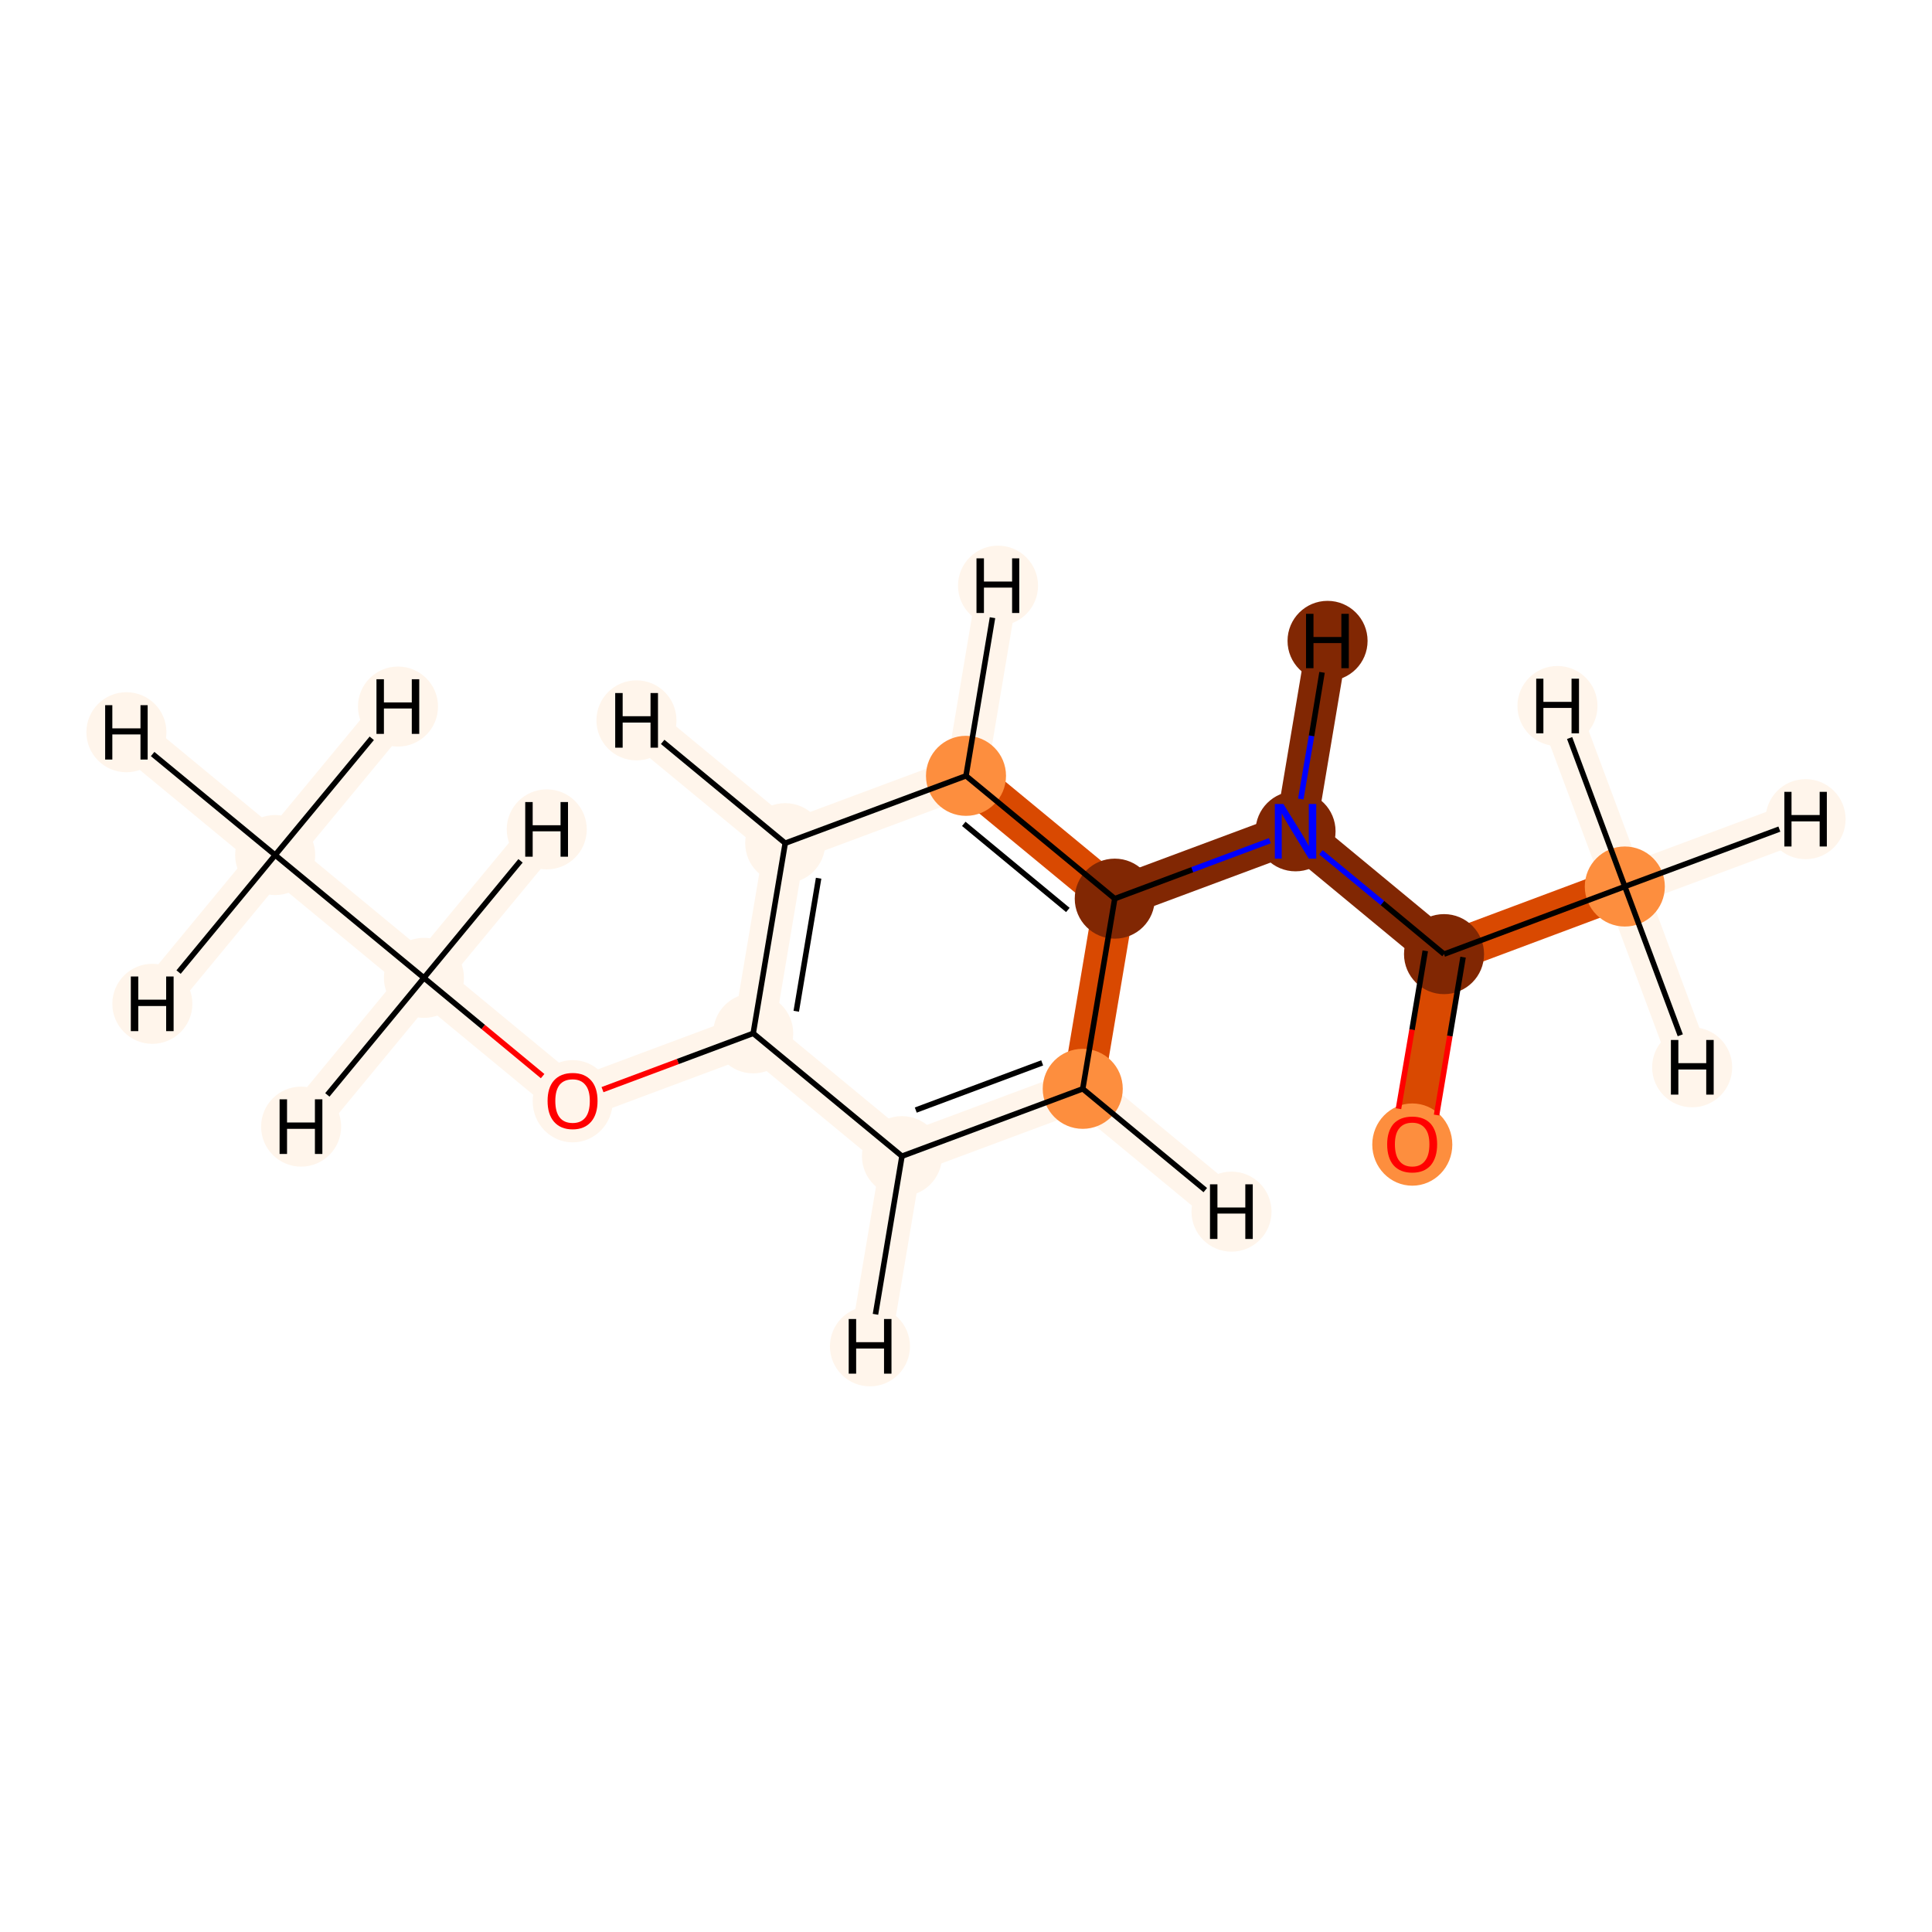 <?xml version='1.0' encoding='iso-8859-1'?>
<svg version='1.1' baseProfile='full'
              xmlns='http://www.w3.org/2000/svg'
                      xmlns:rdkit='http://www.rdkit.org/xml'
                      xmlns:xlink='http://www.w3.org/1999/xlink'
                  xml:space='preserve'
width='700px' height='700px' viewBox='0 0 700 700'>
<!-- END OF HEADER -->
<rect style='opacity:1.0;fill:#FFFFFF;stroke:none' width='700.0' height='700.0' x='0.0' y='0.0'> </rect>
<path d='M 99.7,309.8 L 153.6,354.3' style='fill:none;fill-rule:evenodd;stroke:#FFF5EB;stroke-width:14.9px;stroke-linecap:butt;stroke-linejoin:miter;stroke-opacity:1' />
<path d='M 99.7,309.8 L 45.8,265.3' style='fill:none;fill-rule:evenodd;stroke:#FFF5EB;stroke-width:14.9px;stroke-linecap:butt;stroke-linejoin:miter;stroke-opacity:1' />
<path d='M 99.7,309.8 L 144.2,256.0' style='fill:none;fill-rule:evenodd;stroke:#FFF5EB;stroke-width:14.9px;stroke-linecap:butt;stroke-linejoin:miter;stroke-opacity:1' />
<path d='M 99.7,309.8 L 55.2,363.7' style='fill:none;fill-rule:evenodd;stroke:#FFF5EB;stroke-width:14.9px;stroke-linecap:butt;stroke-linejoin:miter;stroke-opacity:1' />
<path d='M 153.6,354.3 L 207.5,398.8' style='fill:none;fill-rule:evenodd;stroke:#FFF5EB;stroke-width:14.9px;stroke-linecap:butt;stroke-linejoin:miter;stroke-opacity:1' />
<path d='M 153.6,354.3 L 198.1,300.5' style='fill:none;fill-rule:evenodd;stroke:#FFF5EB;stroke-width:14.9px;stroke-linecap:butt;stroke-linejoin:miter;stroke-opacity:1' />
<path d='M 153.6,354.3 L 109.1,408.2' style='fill:none;fill-rule:evenodd;stroke:#FFF5EB;stroke-width:14.9px;stroke-linecap:butt;stroke-linejoin:miter;stroke-opacity:1' />
<path d='M 207.5,398.8 L 272.9,374.4' style='fill:none;fill-rule:evenodd;stroke:#FFF5EB;stroke-width:14.9px;stroke-linecap:butt;stroke-linejoin:miter;stroke-opacity:1' />
<path d='M 272.9,374.4 L 284.5,305.5' style='fill:none;fill-rule:evenodd;stroke:#FFF5EB;stroke-width:14.9px;stroke-linecap:butt;stroke-linejoin:miter;stroke-opacity:1' />
<path d='M 272.9,374.4 L 326.8,418.9' style='fill:none;fill-rule:evenodd;stroke:#FFF5EB;stroke-width:14.9px;stroke-linecap:butt;stroke-linejoin:miter;stroke-opacity:1' />
<path d='M 284.5,305.5 L 350.0,281.1' style='fill:none;fill-rule:evenodd;stroke:#FFF5EB;stroke-width:14.9px;stroke-linecap:butt;stroke-linejoin:miter;stroke-opacity:1' />
<path d='M 284.5,305.5 L 230.6,261.0' style='fill:none;fill-rule:evenodd;stroke:#FFF5EB;stroke-width:14.9px;stroke-linecap:butt;stroke-linejoin:miter;stroke-opacity:1' />
<path d='M 350.0,281.1 L 403.9,325.6' style='fill:none;fill-rule:evenodd;stroke:#D94901;stroke-width:14.9px;stroke-linecap:butt;stroke-linejoin:miter;stroke-opacity:1' />
<path d='M 350.0,281.1 L 361.6,212.2' style='fill:none;fill-rule:evenodd;stroke:#FFF5EB;stroke-width:14.9px;stroke-linecap:butt;stroke-linejoin:miter;stroke-opacity:1' />
<path d='M 403.9,325.6 L 392.3,394.5' style='fill:none;fill-rule:evenodd;stroke:#D94901;stroke-width:14.9px;stroke-linecap:butt;stroke-linejoin:miter;stroke-opacity:1' />
<path d='M 403.9,325.6 L 469.4,301.2' style='fill:none;fill-rule:evenodd;stroke:#812703;stroke-width:14.9px;stroke-linecap:butt;stroke-linejoin:miter;stroke-opacity:1' />
<path d='M 392.3,394.5 L 326.8,418.9' style='fill:none;fill-rule:evenodd;stroke:#FFF5EB;stroke-width:14.9px;stroke-linecap:butt;stroke-linejoin:miter;stroke-opacity:1' />
<path d='M 392.3,394.5 L 446.2,439.0' style='fill:none;fill-rule:evenodd;stroke:#FFF5EB;stroke-width:14.9px;stroke-linecap:butt;stroke-linejoin:miter;stroke-opacity:1' />
<path d='M 326.8,418.9 L 315.2,487.8' style='fill:none;fill-rule:evenodd;stroke:#FFF5EB;stroke-width:14.9px;stroke-linecap:butt;stroke-linejoin:miter;stroke-opacity:1' />
<path d='M 469.4,301.2 L 523.2,345.7' style='fill:none;fill-rule:evenodd;stroke:#812703;stroke-width:14.9px;stroke-linecap:butt;stroke-linejoin:miter;stroke-opacity:1' />
<path d='M 469.4,301.2 L 481.0,232.2' style='fill:none;fill-rule:evenodd;stroke:#812703;stroke-width:14.9px;stroke-linecap:butt;stroke-linejoin:miter;stroke-opacity:1' />
<path d='M 523.2,345.7 L 511.7,414.6' style='fill:none;fill-rule:evenodd;stroke:#D94901;stroke-width:14.9px;stroke-linecap:butt;stroke-linejoin:miter;stroke-opacity:1' />
<path d='M 523.2,345.7 L 588.7,321.2' style='fill:none;fill-rule:evenodd;stroke:#D94901;stroke-width:14.9px;stroke-linecap:butt;stroke-linejoin:miter;stroke-opacity:1' />
<path d='M 588.7,321.2 L 654.2,296.8' style='fill:none;fill-rule:evenodd;stroke:#FFF5EB;stroke-width:14.9px;stroke-linecap:butt;stroke-linejoin:miter;stroke-opacity:1' />
<path d='M 588.7,321.2 L 613.1,386.7' style='fill:none;fill-rule:evenodd;stroke:#FFF5EB;stroke-width:14.9px;stroke-linecap:butt;stroke-linejoin:miter;stroke-opacity:1' />
<path d='M 588.7,321.2 L 564.3,255.8' style='fill:none;fill-rule:evenodd;stroke:#FFF5EB;stroke-width:14.9px;stroke-linecap:butt;stroke-linejoin:miter;stroke-opacity:1' />
<ellipse cx='99.7' cy='309.8' rx='14.0' ry='14.0'  style='fill:#FFF5EB;fill-rule:evenodd;stroke:#FFF5EB;stroke-width:1.0px;stroke-linecap:butt;stroke-linejoin:miter;stroke-opacity:1' />
<ellipse cx='153.6' cy='354.3' rx='14.0' ry='14.0'  style='fill:#FFF5EB;fill-rule:evenodd;stroke:#FFF5EB;stroke-width:1.0px;stroke-linecap:butt;stroke-linejoin:miter;stroke-opacity:1' />
<ellipse cx='207.5' cy='399.0' rx='14.0' ry='14.4'  style='fill:#FFF5EB;fill-rule:evenodd;stroke:#FFF5EB;stroke-width:1.0px;stroke-linecap:butt;stroke-linejoin:miter;stroke-opacity:1' />
<ellipse cx='272.9' cy='374.4' rx='14.0' ry='14.0'  style='fill:#FFF5EB;fill-rule:evenodd;stroke:#FFF5EB;stroke-width:1.0px;stroke-linecap:butt;stroke-linejoin:miter;stroke-opacity:1' />
<ellipse cx='284.5' cy='305.5' rx='14.0' ry='14.0'  style='fill:#FFF5EB;fill-rule:evenodd;stroke:#FFF5EB;stroke-width:1.0px;stroke-linecap:butt;stroke-linejoin:miter;stroke-opacity:1' />
<ellipse cx='350.0' cy='281.1' rx='14.0' ry='14.0'  style='fill:#FD8E3E;fill-rule:evenodd;stroke:#FD8E3E;stroke-width:1.0px;stroke-linecap:butt;stroke-linejoin:miter;stroke-opacity:1' />
<ellipse cx='403.9' cy='325.6' rx='14.0' ry='14.0'  style='fill:#812703;fill-rule:evenodd;stroke:#812703;stroke-width:1.0px;stroke-linecap:butt;stroke-linejoin:miter;stroke-opacity:1' />
<ellipse cx='392.3' cy='394.5' rx='14.0' ry='14.0'  style='fill:#FD8E3E;fill-rule:evenodd;stroke:#FD8E3E;stroke-width:1.0px;stroke-linecap:butt;stroke-linejoin:miter;stroke-opacity:1' />
<ellipse cx='326.8' cy='418.9' rx='14.0' ry='14.0'  style='fill:#FFF5EB;fill-rule:evenodd;stroke:#FFF5EB;stroke-width:1.0px;stroke-linecap:butt;stroke-linejoin:miter;stroke-opacity:1' />
<ellipse cx='469.4' cy='301.2' rx='14.0' ry='14.0'  style='fill:#812703;fill-rule:evenodd;stroke:#812703;stroke-width:1.0px;stroke-linecap:butt;stroke-linejoin:miter;stroke-opacity:1' />
<ellipse cx='523.2' cy='345.7' rx='14.0' ry='14.0'  style='fill:#812703;fill-rule:evenodd;stroke:#812703;stroke-width:1.0px;stroke-linecap:butt;stroke-linejoin:miter;stroke-opacity:1' />
<ellipse cx='511.7' cy='414.7' rx='14.0' ry='14.4'  style='fill:#FD8E3E;fill-rule:evenodd;stroke:#FD8E3E;stroke-width:1.0px;stroke-linecap:butt;stroke-linejoin:miter;stroke-opacity:1' />
<ellipse cx='588.7' cy='321.2' rx='14.0' ry='14.0'  style='fill:#FD8E3E;fill-rule:evenodd;stroke:#FD8E3E;stroke-width:1.0px;stroke-linecap:butt;stroke-linejoin:miter;stroke-opacity:1' />
<ellipse cx='45.8' cy='265.3' rx='14.0' ry='14.0'  style='fill:#FFF5EB;fill-rule:evenodd;stroke:#FFF5EB;stroke-width:1.0px;stroke-linecap:butt;stroke-linejoin:miter;stroke-opacity:1' />
<ellipse cx='144.2' cy='256.0' rx='14.0' ry='14.0'  style='fill:#FFF5EB;fill-rule:evenodd;stroke:#FFF5EB;stroke-width:1.0px;stroke-linecap:butt;stroke-linejoin:miter;stroke-opacity:1' />
<ellipse cx='55.2' cy='363.7' rx='14.0' ry='14.0'  style='fill:#FFF5EB;fill-rule:evenodd;stroke:#FFF5EB;stroke-width:1.0px;stroke-linecap:butt;stroke-linejoin:miter;stroke-opacity:1' />
<ellipse cx='198.1' cy='300.5' rx='14.0' ry='14.0'  style='fill:#FFF5EB;fill-rule:evenodd;stroke:#FFF5EB;stroke-width:1.0px;stroke-linecap:butt;stroke-linejoin:miter;stroke-opacity:1' />
<ellipse cx='109.1' cy='408.2' rx='14.0' ry='14.0'  style='fill:#FFF5EB;fill-rule:evenodd;stroke:#FFF5EB;stroke-width:1.0px;stroke-linecap:butt;stroke-linejoin:miter;stroke-opacity:1' />
<ellipse cx='230.6' cy='261.0' rx='14.0' ry='14.0'  style='fill:#FFF5EB;fill-rule:evenodd;stroke:#FFF5EB;stroke-width:1.0px;stroke-linecap:butt;stroke-linejoin:miter;stroke-opacity:1' />
<ellipse cx='361.6' cy='212.2' rx='14.0' ry='14.0'  style='fill:#FFF5EB;fill-rule:evenodd;stroke:#FFF5EB;stroke-width:1.0px;stroke-linecap:butt;stroke-linejoin:miter;stroke-opacity:1' />
<ellipse cx='446.2' cy='439.0' rx='14.0' ry='14.0'  style='fill:#FFF5EB;fill-rule:evenodd;stroke:#FFF5EB;stroke-width:1.0px;stroke-linecap:butt;stroke-linejoin:miter;stroke-opacity:1' />
<ellipse cx='315.2' cy='487.8' rx='14.0' ry='14.0'  style='fill:#FFF5EB;fill-rule:evenodd;stroke:#FFF5EB;stroke-width:1.0px;stroke-linecap:butt;stroke-linejoin:miter;stroke-opacity:1' />
<ellipse cx='481.0' cy='232.2' rx='14.0' ry='14.0'  style='fill:#812703;fill-rule:evenodd;stroke:#812703;stroke-width:1.0px;stroke-linecap:butt;stroke-linejoin:miter;stroke-opacity:1' />
<ellipse cx='654.2' cy='296.8' rx='14.0' ry='14.0'  style='fill:#FFF5EB;fill-rule:evenodd;stroke:#FFF5EB;stroke-width:1.0px;stroke-linecap:butt;stroke-linejoin:miter;stroke-opacity:1' />
<ellipse cx='613.1' cy='386.7' rx='14.0' ry='14.0'  style='fill:#FFF5EB;fill-rule:evenodd;stroke:#FFF5EB;stroke-width:1.0px;stroke-linecap:butt;stroke-linejoin:miter;stroke-opacity:1' />
<ellipse cx='564.3' cy='255.8' rx='14.0' ry='14.0'  style='fill:#FFF5EB;fill-rule:evenodd;stroke:#FFF5EB;stroke-width:1.0px;stroke-linecap:butt;stroke-linejoin:miter;stroke-opacity:1' />
<path class='bond-0 atom-0 atom-1' d='M 99.7,309.8 L 153.6,354.3' style='fill:none;fill-rule:evenodd;stroke:#000000;stroke-width:2.0px;stroke-linecap:butt;stroke-linejoin:miter;stroke-opacity:1' />
<path class='bond-13 atom-0 atom-13' d='M 99.7,309.8 L 55.3,273.2' style='fill:none;fill-rule:evenodd;stroke:#000000;stroke-width:2.0px;stroke-linecap:butt;stroke-linejoin:miter;stroke-opacity:1' />
<path class='bond-14 atom-0 atom-14' d='M 99.7,309.8 L 134.7,267.5' style='fill:none;fill-rule:evenodd;stroke:#000000;stroke-width:2.0px;stroke-linecap:butt;stroke-linejoin:miter;stroke-opacity:1' />
<path class='bond-15 atom-0 atom-15' d='M 99.7,309.8 L 64.7,352.2' style='fill:none;fill-rule:evenodd;stroke:#000000;stroke-width:2.0px;stroke-linecap:butt;stroke-linejoin:miter;stroke-opacity:1' />
<path class='bond-1 atom-1 atom-2' d='M 153.6,354.3 L 175.1,372.1' style='fill:none;fill-rule:evenodd;stroke:#000000;stroke-width:2.0px;stroke-linecap:butt;stroke-linejoin:miter;stroke-opacity:1' />
<path class='bond-1 atom-1 atom-2' d='M 175.1,372.1 L 196.6,389.9' style='fill:none;fill-rule:evenodd;stroke:#FF0000;stroke-width:2.0px;stroke-linecap:butt;stroke-linejoin:miter;stroke-opacity:1' />
<path class='bond-16 atom-1 atom-16' d='M 153.6,354.3 L 188.6,311.9' style='fill:none;fill-rule:evenodd;stroke:#000000;stroke-width:2.0px;stroke-linecap:butt;stroke-linejoin:miter;stroke-opacity:1' />
<path class='bond-17 atom-1 atom-17' d='M 153.6,354.3 L 118.6,396.7' style='fill:none;fill-rule:evenodd;stroke:#000000;stroke-width:2.0px;stroke-linecap:butt;stroke-linejoin:miter;stroke-opacity:1' />
<path class='bond-2 atom-2 atom-3' d='M 218.3,394.8 L 245.6,384.6' style='fill:none;fill-rule:evenodd;stroke:#FF0000;stroke-width:2.0px;stroke-linecap:butt;stroke-linejoin:miter;stroke-opacity:1' />
<path class='bond-2 atom-2 atom-3' d='M 245.6,384.6 L 272.9,374.4' style='fill:none;fill-rule:evenodd;stroke:#000000;stroke-width:2.0px;stroke-linecap:butt;stroke-linejoin:miter;stroke-opacity:1' />
<path class='bond-3 atom-3 atom-4' d='M 272.9,374.4 L 284.5,305.5' style='fill:none;fill-rule:evenodd;stroke:#000000;stroke-width:2.0px;stroke-linecap:butt;stroke-linejoin:miter;stroke-opacity:1' />
<path class='bond-3 atom-3 atom-4' d='M 288.5,366.4 L 296.6,318.2' style='fill:none;fill-rule:evenodd;stroke:#000000;stroke-width:2.0px;stroke-linecap:butt;stroke-linejoin:miter;stroke-opacity:1' />
<path class='bond-12 atom-8 atom-3' d='M 326.8,418.9 L 272.9,374.4' style='fill:none;fill-rule:evenodd;stroke:#000000;stroke-width:2.0px;stroke-linecap:butt;stroke-linejoin:miter;stroke-opacity:1' />
<path class='bond-4 atom-4 atom-5' d='M 284.5,305.5 L 350.0,281.1' style='fill:none;fill-rule:evenodd;stroke:#000000;stroke-width:2.0px;stroke-linecap:butt;stroke-linejoin:miter;stroke-opacity:1' />
<path class='bond-18 atom-4 atom-18' d='M 284.5,305.5 L 240.1,268.8' style='fill:none;fill-rule:evenodd;stroke:#000000;stroke-width:2.0px;stroke-linecap:butt;stroke-linejoin:miter;stroke-opacity:1' />
<path class='bond-5 atom-5 atom-6' d='M 350.0,281.1 L 403.9,325.6' style='fill:none;fill-rule:evenodd;stroke:#000000;stroke-width:2.0px;stroke-linecap:butt;stroke-linejoin:miter;stroke-opacity:1' />
<path class='bond-5 atom-5 atom-6' d='M 349.2,298.5 L 386.9,329.7' style='fill:none;fill-rule:evenodd;stroke:#000000;stroke-width:2.0px;stroke-linecap:butt;stroke-linejoin:miter;stroke-opacity:1' />
<path class='bond-19 atom-5 atom-19' d='M 350.0,281.1 L 359.6,223.8' style='fill:none;fill-rule:evenodd;stroke:#000000;stroke-width:2.0px;stroke-linecap:butt;stroke-linejoin:miter;stroke-opacity:1' />
<path class='bond-6 atom-6 atom-7' d='M 403.9,325.6 L 392.3,394.5' style='fill:none;fill-rule:evenodd;stroke:#000000;stroke-width:2.0px;stroke-linecap:butt;stroke-linejoin:miter;stroke-opacity:1' />
<path class='bond-8 atom-6 atom-9' d='M 403.9,325.6 L 432.0,315.1' style='fill:none;fill-rule:evenodd;stroke:#000000;stroke-width:2.0px;stroke-linecap:butt;stroke-linejoin:miter;stroke-opacity:1' />
<path class='bond-8 atom-6 atom-9' d='M 432.0,315.1 L 460.1,304.6' style='fill:none;fill-rule:evenodd;stroke:#0000FF;stroke-width:2.0px;stroke-linecap:butt;stroke-linejoin:miter;stroke-opacity:1' />
<path class='bond-7 atom-7 atom-8' d='M 392.3,394.5 L 326.8,418.9' style='fill:none;fill-rule:evenodd;stroke:#000000;stroke-width:2.0px;stroke-linecap:butt;stroke-linejoin:miter;stroke-opacity:1' />
<path class='bond-7 atom-7 atom-8' d='M 377.6,385.1 L 331.8,402.2' style='fill:none;fill-rule:evenodd;stroke:#000000;stroke-width:2.0px;stroke-linecap:butt;stroke-linejoin:miter;stroke-opacity:1' />
<path class='bond-20 atom-7 atom-20' d='M 392.3,394.5 L 436.7,431.2' style='fill:none;fill-rule:evenodd;stroke:#000000;stroke-width:2.0px;stroke-linecap:butt;stroke-linejoin:miter;stroke-opacity:1' />
<path class='bond-21 atom-8 atom-21' d='M 326.8,418.9 L 317.2,476.2' style='fill:none;fill-rule:evenodd;stroke:#000000;stroke-width:2.0px;stroke-linecap:butt;stroke-linejoin:miter;stroke-opacity:1' />
<path class='bond-9 atom-9 atom-10' d='M 478.6,308.8 L 500.9,327.2' style='fill:none;fill-rule:evenodd;stroke:#0000FF;stroke-width:2.0px;stroke-linecap:butt;stroke-linejoin:miter;stroke-opacity:1' />
<path class='bond-9 atom-9 atom-10' d='M 500.9,327.2 L 523.2,345.7' style='fill:none;fill-rule:evenodd;stroke:#000000;stroke-width:2.0px;stroke-linecap:butt;stroke-linejoin:miter;stroke-opacity:1' />
<path class='bond-22 atom-9 atom-22' d='M 471.3,289.5 L 475.2,266.6' style='fill:none;fill-rule:evenodd;stroke:#0000FF;stroke-width:2.0px;stroke-linecap:butt;stroke-linejoin:miter;stroke-opacity:1' />
<path class='bond-22 atom-9 atom-22' d='M 475.2,266.6 L 479.0,243.6' style='fill:none;fill-rule:evenodd;stroke:#000000;stroke-width:2.0px;stroke-linecap:butt;stroke-linejoin:miter;stroke-opacity:1' />
<path class='bond-10 atom-10 atom-11' d='M 516.4,344.5 L 511.6,373.1' style='fill:none;fill-rule:evenodd;stroke:#000000;stroke-width:2.0px;stroke-linecap:butt;stroke-linejoin:miter;stroke-opacity:1' />
<path class='bond-10 atom-10 atom-11' d='M 511.6,373.1 L 506.7,401.7' style='fill:none;fill-rule:evenodd;stroke:#FF0000;stroke-width:2.0px;stroke-linecap:butt;stroke-linejoin:miter;stroke-opacity:1' />
<path class='bond-10 atom-10 atom-11' d='M 530.1,346.8 L 525.3,375.4' style='fill:none;fill-rule:evenodd;stroke:#000000;stroke-width:2.0px;stroke-linecap:butt;stroke-linejoin:miter;stroke-opacity:1' />
<path class='bond-10 atom-10 atom-11' d='M 525.3,375.4 L 520.5,404.0' style='fill:none;fill-rule:evenodd;stroke:#FF0000;stroke-width:2.0px;stroke-linecap:butt;stroke-linejoin:miter;stroke-opacity:1' />
<path class='bond-11 atom-10 atom-12' d='M 523.2,345.7 L 588.7,321.2' style='fill:none;fill-rule:evenodd;stroke:#000000;stroke-width:2.0px;stroke-linecap:butt;stroke-linejoin:miter;stroke-opacity:1' />
<path class='bond-23 atom-12 atom-23' d='M 588.7,321.2 L 644.7,300.4' style='fill:none;fill-rule:evenodd;stroke:#000000;stroke-width:2.0px;stroke-linecap:butt;stroke-linejoin:miter;stroke-opacity:1' />
<path class='bond-24 atom-12 atom-24' d='M 588.7,321.2 L 608.8,375.1' style='fill:none;fill-rule:evenodd;stroke:#000000;stroke-width:2.0px;stroke-linecap:butt;stroke-linejoin:miter;stroke-opacity:1' />
<path class='bond-25 atom-12 atom-25' d='M 588.7,321.2 L 568.7,267.4' style='fill:none;fill-rule:evenodd;stroke:#000000;stroke-width:2.0px;stroke-linecap:butt;stroke-linejoin:miter;stroke-opacity:1' />
<path  class='atom-2' d='M 198.4 398.9
Q 198.4 394.1, 200.7 391.5
Q 203.1 388.8, 207.5 388.8
Q 211.8 388.8, 214.2 391.5
Q 216.5 394.1, 216.5 398.9
Q 216.5 403.7, 214.2 406.4
Q 211.8 409.2, 207.5 409.2
Q 203.1 409.2, 200.7 406.4
Q 198.4 403.7, 198.4 398.9
M 207.5 406.9
Q 210.5 406.9, 212.1 404.9
Q 213.7 402.9, 213.7 398.9
Q 213.7 395.0, 212.1 393.1
Q 210.5 391.1, 207.5 391.1
Q 204.4 391.1, 202.8 393.0
Q 201.2 395.0, 201.2 398.9
Q 201.2 402.9, 202.8 404.9
Q 204.4 406.9, 207.5 406.9
' fill='#FF0000'/>
<path  class='atom-9' d='M 465.0 291.3
L 471.5 301.8
Q 472.1 302.8, 473.2 304.7
Q 474.2 306.5, 474.2 306.6
L 474.2 291.3
L 476.9 291.3
L 476.9 311.1
L 474.2 311.1
L 467.2 299.6
Q 466.4 298.3, 465.5 296.7
Q 464.7 295.2, 464.4 294.7
L 464.4 311.1
L 461.9 311.1
L 461.9 291.3
L 465.0 291.3
' fill='#0000FF'/>
<path  class='atom-11' d='M 502.6 414.6
Q 502.6 409.9, 504.9 407.2
Q 507.3 404.6, 511.7 404.6
Q 516.0 404.6, 518.4 407.2
Q 520.7 409.9, 520.7 414.6
Q 520.7 419.4, 518.4 422.2
Q 516.0 424.9, 511.7 424.9
Q 507.3 424.9, 504.9 422.2
Q 502.6 419.5, 502.6 414.6
M 511.7 422.7
Q 514.7 422.7, 516.3 420.6
Q 517.9 418.6, 517.9 414.6
Q 517.9 410.7, 516.3 408.8
Q 514.7 406.8, 511.7 406.8
Q 508.6 406.8, 507.0 408.8
Q 505.4 410.7, 505.4 414.6
Q 505.4 418.6, 507.0 420.6
Q 508.6 422.7, 511.7 422.7
' fill='#FF0000'/>
<path  class='atom-13' d='M 38.1 255.5
L 40.7 255.5
L 40.7 263.9
L 50.9 263.9
L 50.9 255.5
L 53.5 255.5
L 53.5 275.2
L 50.9 275.2
L 50.9 266.1
L 40.7 266.1
L 40.7 275.2
L 38.1 275.2
L 38.1 255.5
' fill='#000000'/>
<path  class='atom-14' d='M 136.4 246.1
L 139.1 246.1
L 139.1 254.5
L 149.2 254.5
L 149.2 246.1
L 151.9 246.1
L 151.9 265.9
L 149.2 265.9
L 149.2 256.7
L 139.1 256.7
L 139.1 265.9
L 136.4 265.9
L 136.4 246.1
' fill='#000000'/>
<path  class='atom-15' d='M 47.4 353.8
L 50.1 353.8
L 50.1 362.2
L 60.2 362.2
L 60.2 353.8
L 62.9 353.8
L 62.9 373.6
L 60.2 373.6
L 60.2 364.5
L 50.1 364.5
L 50.1 373.6
L 47.4 373.6
L 47.4 353.8
' fill='#000000'/>
<path  class='atom-16' d='M 190.3 290.6
L 193.0 290.6
L 193.0 299.0
L 203.1 299.0
L 203.1 290.6
L 205.8 290.6
L 205.8 310.4
L 203.1 310.4
L 203.1 301.2
L 193.0 301.2
L 193.0 310.4
L 190.3 310.4
L 190.3 290.6
' fill='#000000'/>
<path  class='atom-17' d='M 101.3 398.3
L 104.0 398.3
L 104.0 406.7
L 114.1 406.7
L 114.1 398.3
L 116.8 398.3
L 116.8 418.1
L 114.1 418.1
L 114.1 409.0
L 104.0 409.0
L 104.0 418.1
L 101.3 418.1
L 101.3 398.3
' fill='#000000'/>
<path  class='atom-18' d='M 222.9 251.1
L 225.6 251.1
L 225.6 259.5
L 235.7 259.5
L 235.7 251.1
L 238.4 251.1
L 238.4 270.9
L 235.7 270.9
L 235.7 261.8
L 225.6 261.8
L 225.6 270.9
L 222.9 270.9
L 222.9 251.1
' fill='#000000'/>
<path  class='atom-19' d='M 353.8 202.3
L 356.5 202.3
L 356.5 210.7
L 366.7 210.7
L 366.7 202.3
L 369.3 202.3
L 369.3 222.1
L 366.7 222.1
L 366.7 212.9
L 356.5 212.9
L 356.5 222.1
L 353.8 222.1
L 353.8 202.3
' fill='#000000'/>
<path  class='atom-20' d='M 438.4 429.1
L 441.1 429.1
L 441.1 437.5
L 451.2 437.5
L 451.2 429.1
L 453.9 429.1
L 453.9 448.9
L 451.2 448.9
L 451.2 439.7
L 441.1 439.7
L 441.1 448.9
L 438.4 448.9
L 438.4 429.1
' fill='#000000'/>
<path  class='atom-21' d='M 307.5 477.9
L 310.2 477.9
L 310.2 486.3
L 320.3 486.3
L 320.3 477.9
L 323.0 477.9
L 323.0 497.7
L 320.3 497.7
L 320.3 488.6
L 310.2 488.6
L 310.2 497.7
L 307.5 497.7
L 307.5 477.9
' fill='#000000'/>
<path  class='atom-22' d='M 473.2 222.4
L 475.9 222.4
L 475.9 230.8
L 486.0 230.8
L 486.0 222.4
L 488.7 222.4
L 488.7 242.1
L 486.0 242.1
L 486.0 233.0
L 475.9 233.0
L 475.9 242.1
L 473.2 242.1
L 473.2 222.4
' fill='#000000'/>
<path  class='atom-23' d='M 646.5 286.9
L 649.1 286.9
L 649.1 295.3
L 659.3 295.3
L 659.3 286.9
L 661.9 286.9
L 661.9 306.7
L 659.3 306.7
L 659.3 297.6
L 649.1 297.6
L 649.1 306.7
L 646.5 306.7
L 646.5 286.9
' fill='#000000'/>
<path  class='atom-24' d='M 605.4 376.8
L 608.1 376.8
L 608.1 385.2
L 618.2 385.2
L 618.2 376.8
L 620.9 376.8
L 620.9 396.6
L 618.2 396.6
L 618.2 387.5
L 608.1 387.5
L 608.1 396.6
L 605.4 396.6
L 605.4 376.8
' fill='#000000'/>
<path  class='atom-25' d='M 556.6 245.9
L 559.2 245.9
L 559.2 254.3
L 569.4 254.3
L 569.4 245.9
L 572.1 245.9
L 572.1 265.7
L 569.4 265.7
L 569.4 256.5
L 559.2 256.5
L 559.2 265.7
L 556.6 265.7
L 556.6 245.9
' fill='#000000'/>
</svg>
